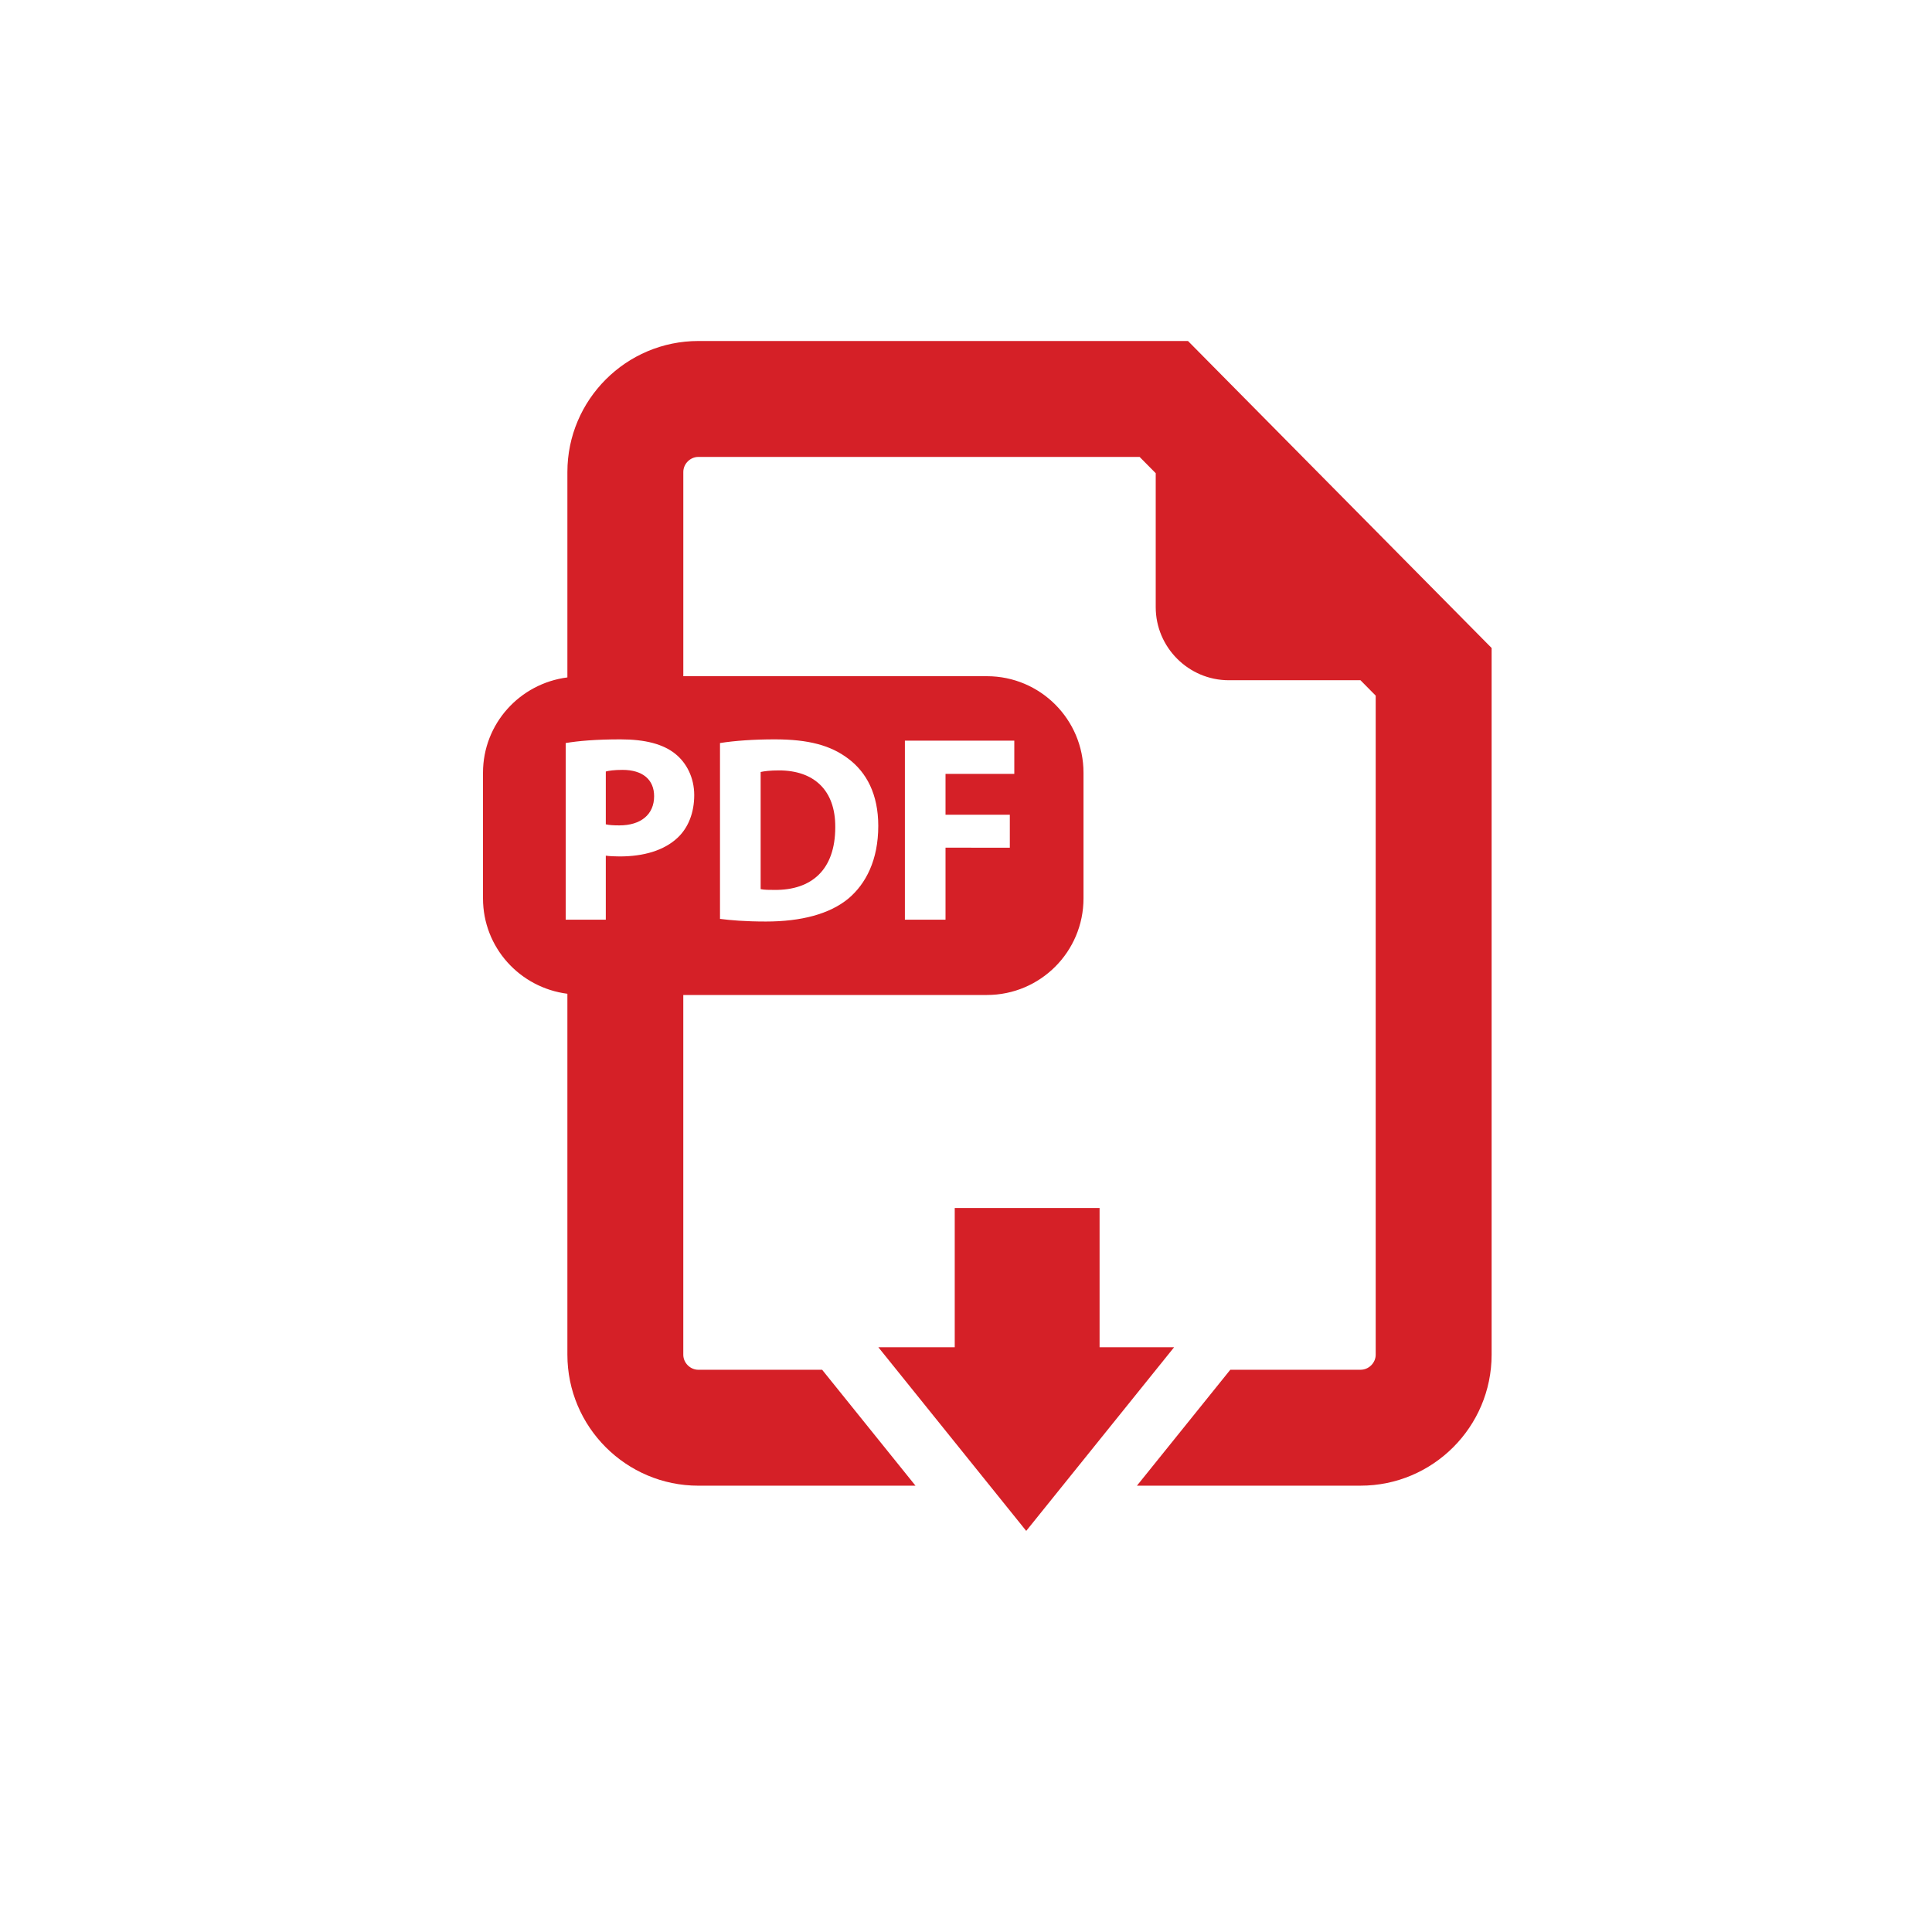 <?xml version="1.0" encoding="utf-8"?>
<!-- Generator: Adobe Illustrator 16.0.0, SVG Export Plug-In . SVG Version: 6.00 Build 0)  -->
<!DOCTYPE svg PUBLIC "-//W3C//DTD SVG 1.1//EN" "http://www.w3.org/Graphics/SVG/1.1/DTD/svg11.dtd">
<svg version="1.1" id="Layer_1" xmlns="http://www.w3.org/2000/svg" xmlns:xlink="http://www.w3.org/1999/xlink" x="0px" y="0px"
	 width="100px" height="100px" viewBox="0 0 100 100" enable-background="new 0 0 100 100" xml:space="preserve">
<polygon fill="#D52027" points="56.914,69.734 56.914,62.525 49.417,62.525 49.417,69.734 45.464,69.734 53.117,79.239 
	60.771,69.734 "/>
<g>
	<path fill="#D52027" d="M32.222,39.849c-0.426,0-0.715,0.041-0.866,0.084v2.734c0.179,0.041,0.398,0.055,0.701,0.055
		c1.113,0,1.8-0.563,1.8-1.512C33.857,40.357,33.267,39.849,32.222,39.849z"/>
	<path fill="#D52027" d="M43.233,42.818c0.014-1.925-1.113-2.942-2.914-2.942c-0.467,0-0.77,0.042-0.948,0.082v6.063
		c0.179,0.041,0.468,0.041,0.729,0.041C41.997,46.076,43.233,45.031,43.233,42.818z"/>
	<path fill="#D52027" d="M61.49,17.65H36.149c-3.739,0-6.781,3.042-6.781,6.781v10.632C26.909,35.377,25,37.456,25,40v6.5
		c0,2.544,1.908,4.622,4.368,4.937v18.682c0,3.738,3.042,6.78,6.781,6.78h11.237l-4.832-6h-6.406c-0.423,0-0.781-0.357-0.781-0.78
		V51.5h15.715c2.762,0,5-2.239,5-5V40c0-2.761-2.238-5-5-5H35.368V24.431c0-0.423,0.357-0.781,0.781-0.781h22.837l0.834,0.843v6.935
		c0,2.079,1.701,3.781,3.781,3.781h6.817l0.788,0.797v34.112c0,0.423-0.357,0.78-0.781,0.78h-6.745l-4.832,6h11.577
		c3.739,0,6.781-3.042,6.781-6.78V33.54L61.49,17.65z M46.837,38.337H52.5v1.719h-3.56v2.115h3.328v1.705H48.94v3.726h-2.103V38.337
		z M37.268,38.46c0.77-0.123,1.773-0.191,2.832-0.191c1.759,0,2.899,0.316,3.793,0.99c0.962,0.714,1.566,1.855,1.566,3.49
		c0,1.773-0.646,2.997-1.539,3.754c-0.976,0.811-2.46,1.195-4.275,1.195c-1.086,0-1.855-0.069-2.378-0.137V38.46z M35.933,41.155
		c0,0.906-0.303,1.676-0.852,2.199c-0.715,0.674-1.773,0.975-3.01,0.975c-0.275,0-0.522-0.013-0.715-0.04v3.313H29.28V38.46
		c0.646-0.109,1.553-0.191,2.832-0.191c1.292,0,2.213,0.248,2.832,0.742C35.534,39.479,35.933,40.248,35.933,41.155z"/>
</g>
</svg>
